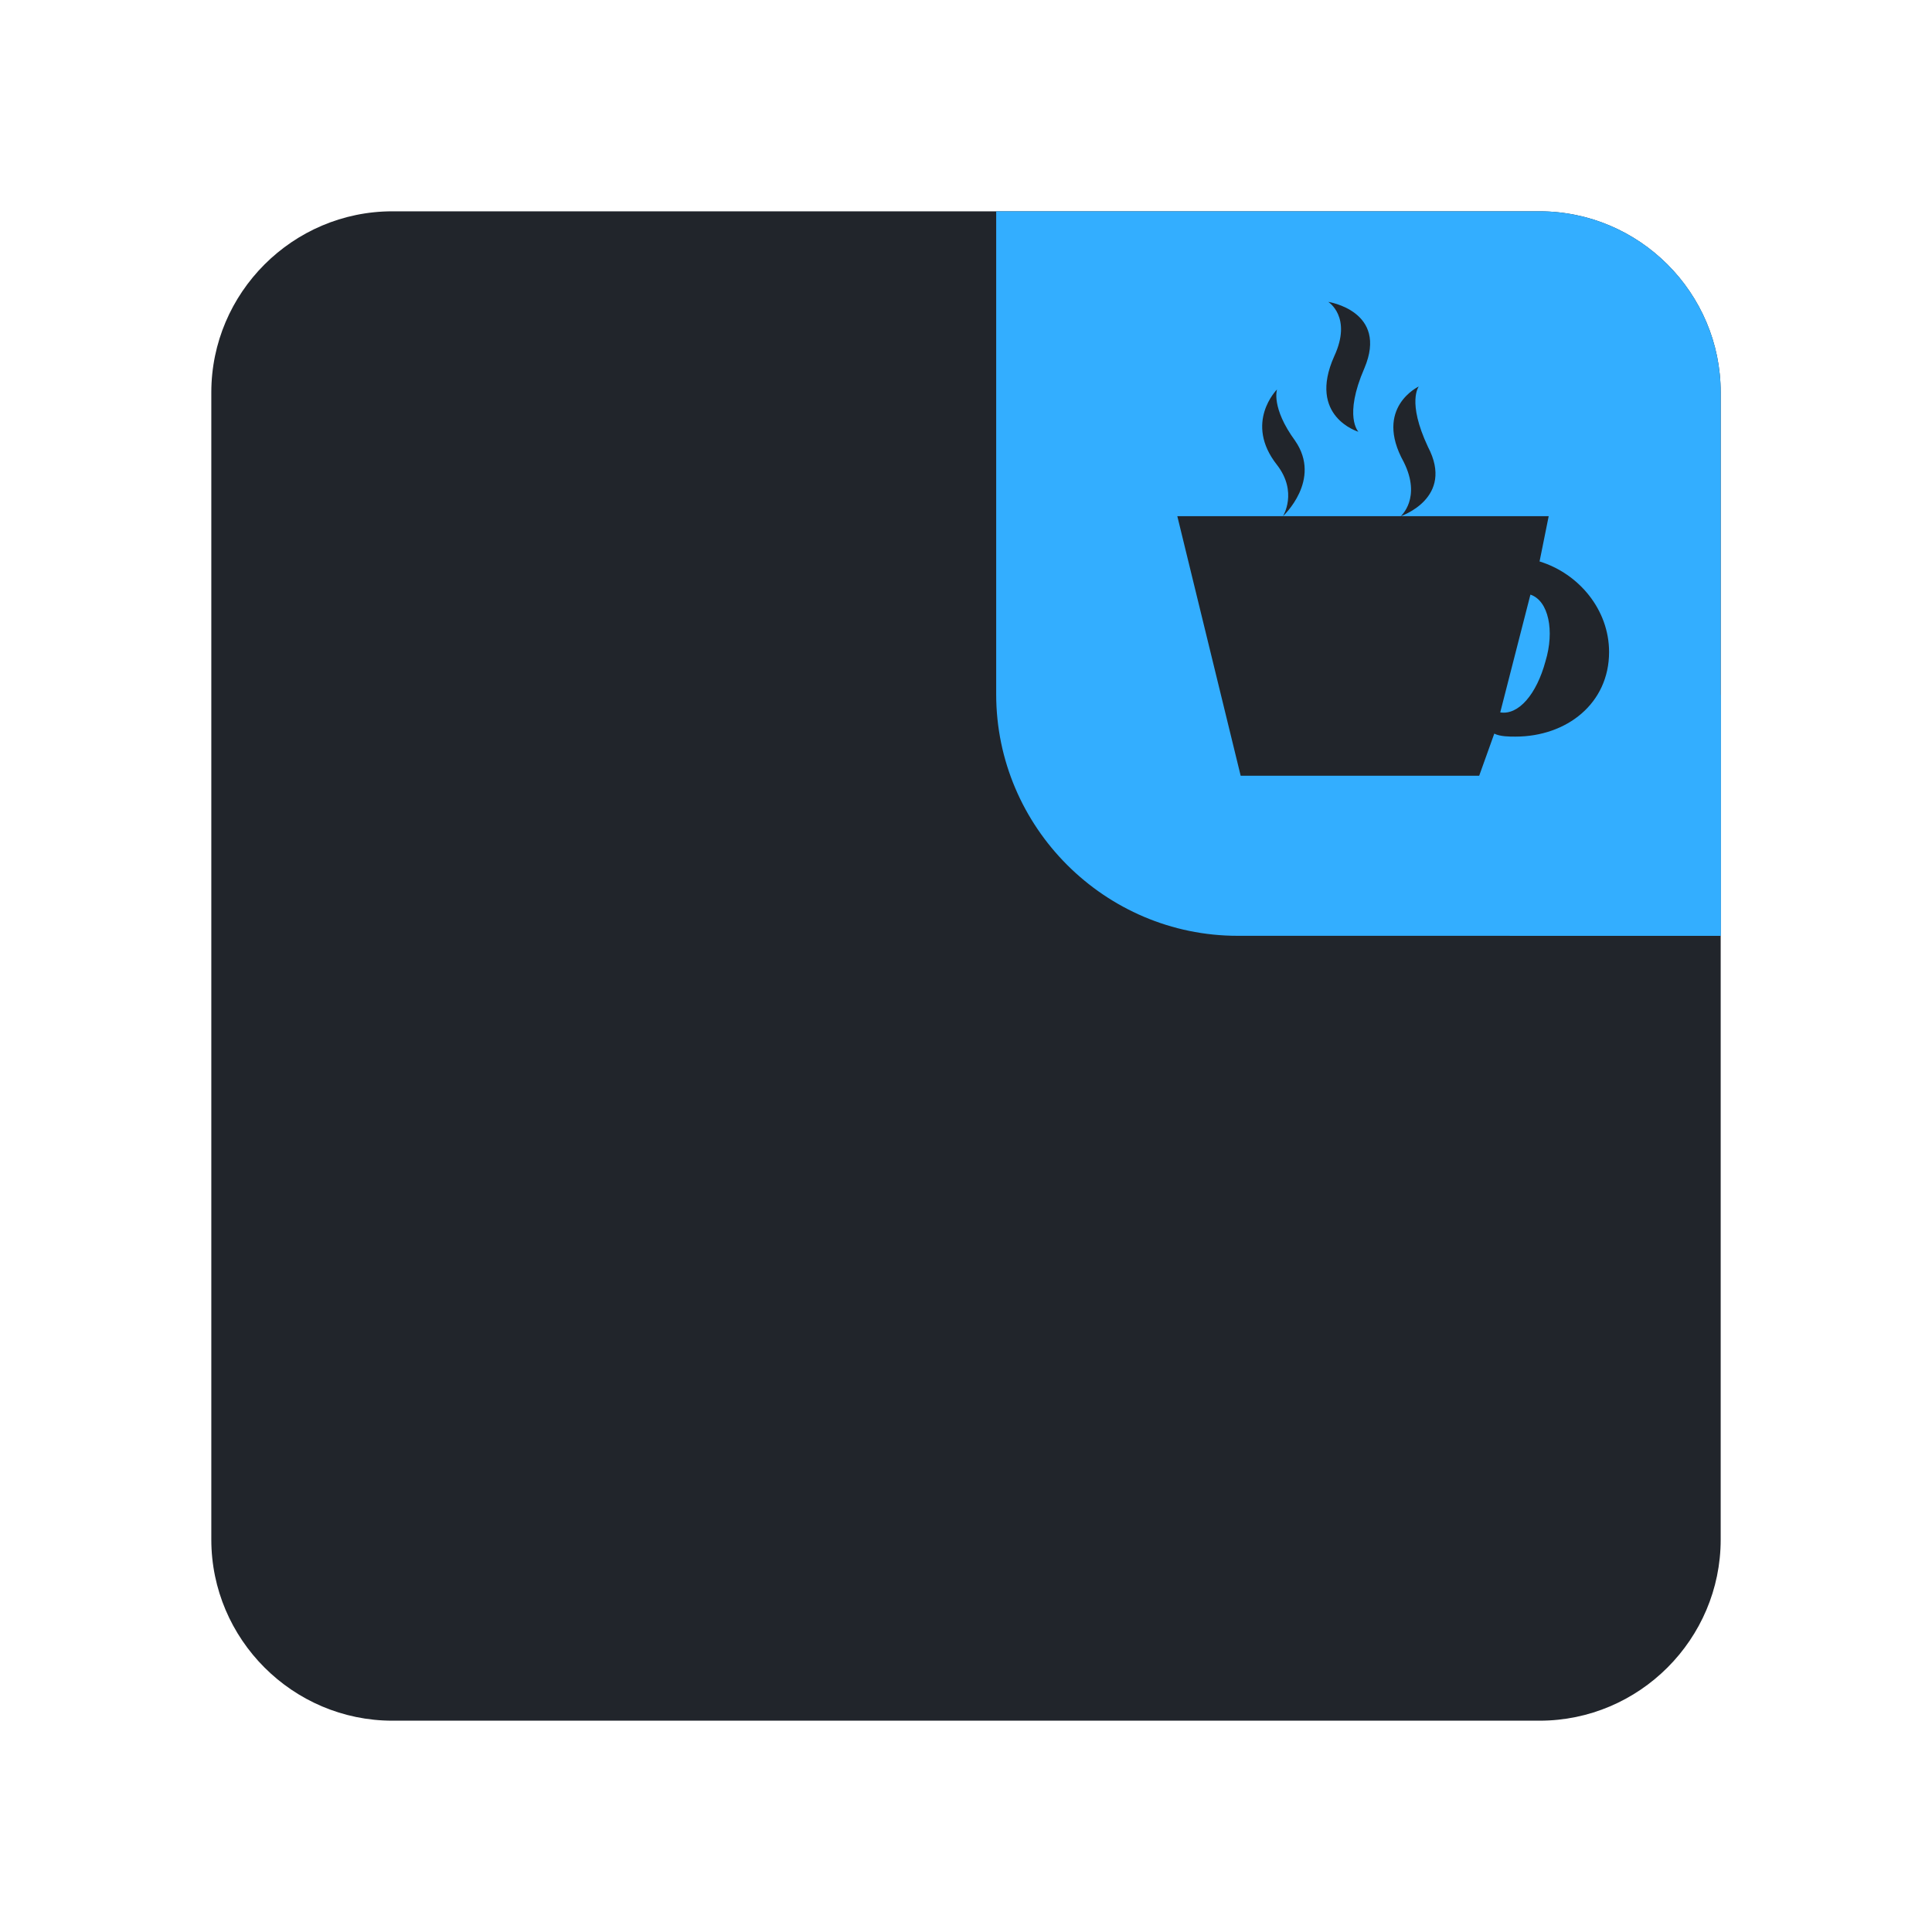 <?xml version="1.0" encoding="UTF-8" standalone="yes"?>
<svg xmlns="http://www.w3.org/2000/svg" xmlns:xlink="http://www.w3.org/1999/xlink" width="48" height="48" viewBox="0 0 48 48">
  <defs>
    <clipPath id="clip-0">
      <path clip-rule="nonzero" d="M 24 5 L 43 5 L 43 24 L 24 24 Z M 24 5 "/>
    </clipPath>
    <clipPath id="clip-1">
      <path clip-rule="nonzero" d="M 24.75 5.25 L 38.25 5.25 C 40.727 5.25 42.75 7.273 42.75 9.75 L 42.75 23.25 L 30.75 23.25 C 27.449 23.25 24.75 20.551 24.75 17.25 Z M 24.75 5.25 "/>
    </clipPath>
    <clipPath id="clip-2">
      <path clip-rule="nonzero" d="M 37 17 L 43 17 L 43 24 L 37 24 Z M 37 17 "/>
    </clipPath>
    <clipPath id="clip-3">
      <path clip-rule="nonzero" d="M 24.75 5.25 L 38.25 5.25 C 40.727 5.25 42.75 7.273 42.75 9.75 L 42.75 23.25 L 30.75 23.25 C 27.449 23.25 24.75 20.551 24.75 17.25 Z M 24.75 5.25 "/>
    </clipPath>
    <clipPath id="clip-4">
      <path clip-rule="nonzero" d="M 29 7 L 40 7 L 40 20 L 29 20 Z M 29 7 "/>
    </clipPath>
    <clipPath id="clip-5">
      <path clip-rule="nonzero" d="M 24.75 5.25 L 38.25 5.25 C 40.727 5.25 42.75 7.273 42.75 9.75 L 42.75 23.25 L 30.75 23.25 C 27.449 23.25 24.75 20.551 24.75 17.25 Z M 24.75 5.25 "/>
    </clipPath>
  </defs>
  <path fill-rule="nonzero" fill="rgb(12.941%, 14.51%, 16.863%)" fill-opacity="1" d="M 9.75 5.25 L 38.25 5.25 C 40.727 5.25 42.75 7.273 42.75 9.75 L 42.75 38.25 C 42.75 40.727 40.727 42.75 38.25 42.75 L 9.75 42.75 C 7.273 42.75 5.25 40.727 5.25 38.25 L 5.25 9.75 C 5.25 7.273 7.273 5.25 9.75 5.25 Z M 9.75 5.25 "/>
  <g clip-path="url(#clip-0)">
    <g clip-path="url(#clip-1)">
      <path fill-rule="nonzero" fill="rgb(20%, 68.235%, 100%)" fill-opacity="1" d="M 24.75 5.25 L 38.25 5.25 C 40.727 5.25 42.75 7.273 42.75 9.75 L 42.75 23.25 L 30.75 23.25 C 27.449 23.25 24.75 20.551 24.75 17.25 Z M 24.75 5.25 "/>
    </g>
  </g>
  <g clip-path="url(#clip-2)">
    <g clip-path="url(#clip-3)">
      <path fill-rule="nonzero" fill="rgb(20%, 68.235%, 100%)" fill-opacity="1" d="M 48.75 22.875 C 48.75 25.98 46.23 28.5 43.125 28.5 C 40.02 28.5 37.5 25.98 37.5 22.875 C 37.5 19.77 40.02 17.25 43.125 17.25 C 46.23 17.25 48.75 19.77 48.75 22.875 Z M 48.75 22.875 "/>
    </g>
  </g>
  <g clip-path="url(#clip-4)">
    <g clip-path="url(#clip-5)">
      <path fill-rule="nonzero" fill="rgb(12.941%, 14.51%, 16.863%)" fill-opacity="1" d="M 33 7.5 C 33 7.5 33.602 7.875 33.148 8.852 C 32.477 10.352 33.75 10.727 33.75 10.727 C 33.75 10.727 33.375 10.352 33.898 9.148 C 34.5 7.727 33 7.5 33 7.5 Z M 35.25 9.602 C 35.25 9.602 34.125 10.125 34.875 11.477 C 35.324 12.375 34.801 12.824 34.801 12.824 C 34.801 12.824 36.148 12.375 35.477 11.102 C 34.949 9.977 35.25 9.602 35.25 9.602 Z M 31.727 9.676 C 31.727 9.676 30.898 10.5 31.727 11.551 C 32.25 12.227 31.875 12.824 31.875 12.824 C 31.875 12.824 32.852 11.926 32.176 10.949 C 31.574 10.125 31.727 9.676 31.727 9.676 Z M 31.949 12.824 L 29.25 12.824 L 30.824 19.273 L 36.75 19.273 L 37.125 18.227 C 37.273 18.301 37.5 18.301 37.648 18.301 C 38.926 18.301 39.977 17.477 39.977 16.199 C 39.977 15.148 39.227 14.25 38.25 13.949 L 38.477 12.824 Z M 38.023 14.773 C 38.023 14.773 38.102 14.773 38.023 14.773 C 38.477 14.926 38.625 15.676 38.398 16.426 C 38.176 17.25 37.727 17.773 37.273 17.699 Z M 38.023 14.773 "/>
    </g>
  </g>
</svg>